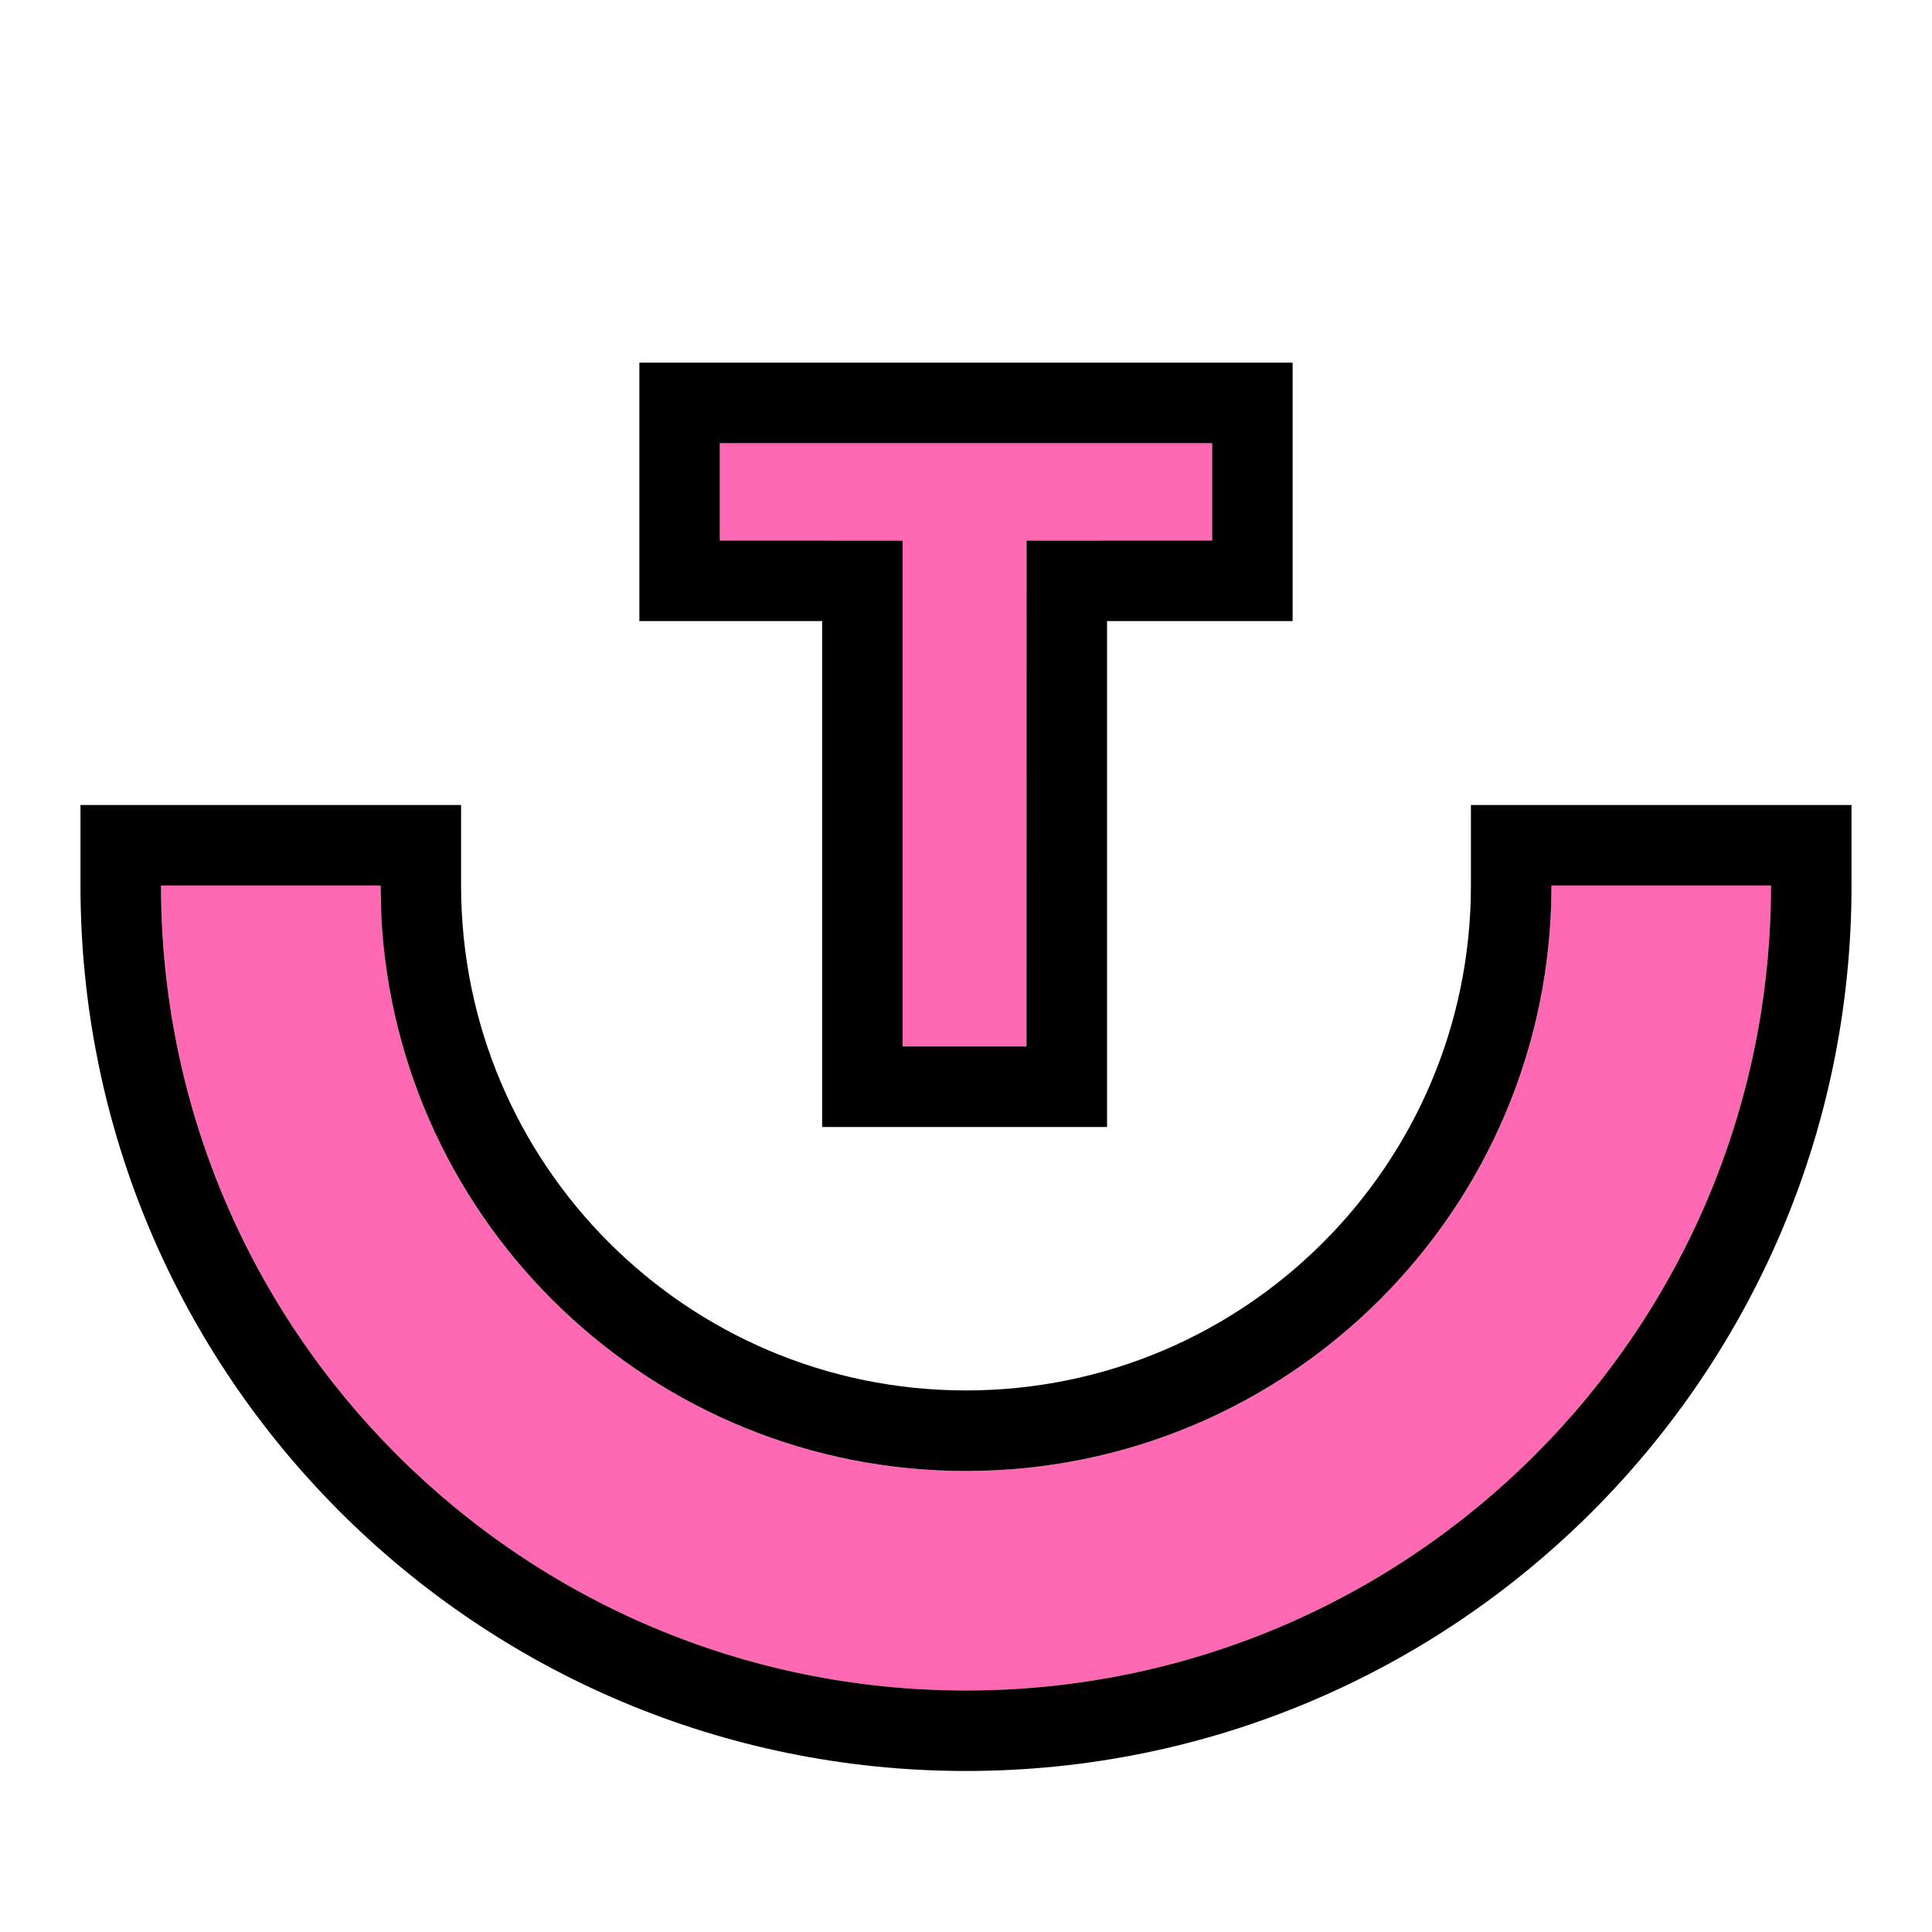 <svg width="32" height="32" viewBox="0 0 32 32" fill="none" xmlns="http://www.w3.org/2000/svg">
<path d="M17.002 7.34V17.333H14.95V7.34H17.002ZM20.077 7.34V8.953H11.923V7.34H20.077Z" fill="#FF69B4"/>
<path d="M20.077 7.34H11.923V8.953L14.95 8.954L14.95 17.333H17.002L17.003 8.954L20.077 8.953V7.34ZM21.41 10.287H18.336V18.667H13.617V10.287H10.59V6.007H21.41V10.287Z" fill="black"/>
<path d="M16 28C23.364 28 29.333 22.03 29.333 14.667H25.697C25.697 20.022 21.355 24.364 16 24.364C10.645 24.364 6.303 20.022 6.303 14.667H2.667C2.667 22.03 8.636 28 16 28Z" fill="#FF69B4"/>
<path d="M6.303 14.667H2.667C2.667 22.03 8.636 28 16 28C23.364 28 29.333 22.03 29.333 14.667H25.697C25.697 20.022 21.355 24.364 16 24.364V23.03C20.619 23.03 24.363 19.286 24.363 14.667V13.333H30.667V14.667C30.667 22.767 24.1 29.333 16 29.333C7.9 29.333 1.333 22.767 1.333 14.667V13.333H7.637V14.667C7.637 19.286 11.381 23.03 16 23.03V24.364C10.812 24.364 6.575 20.289 6.315 15.165L6.303 14.667Z" fill="black"/>
</svg>

